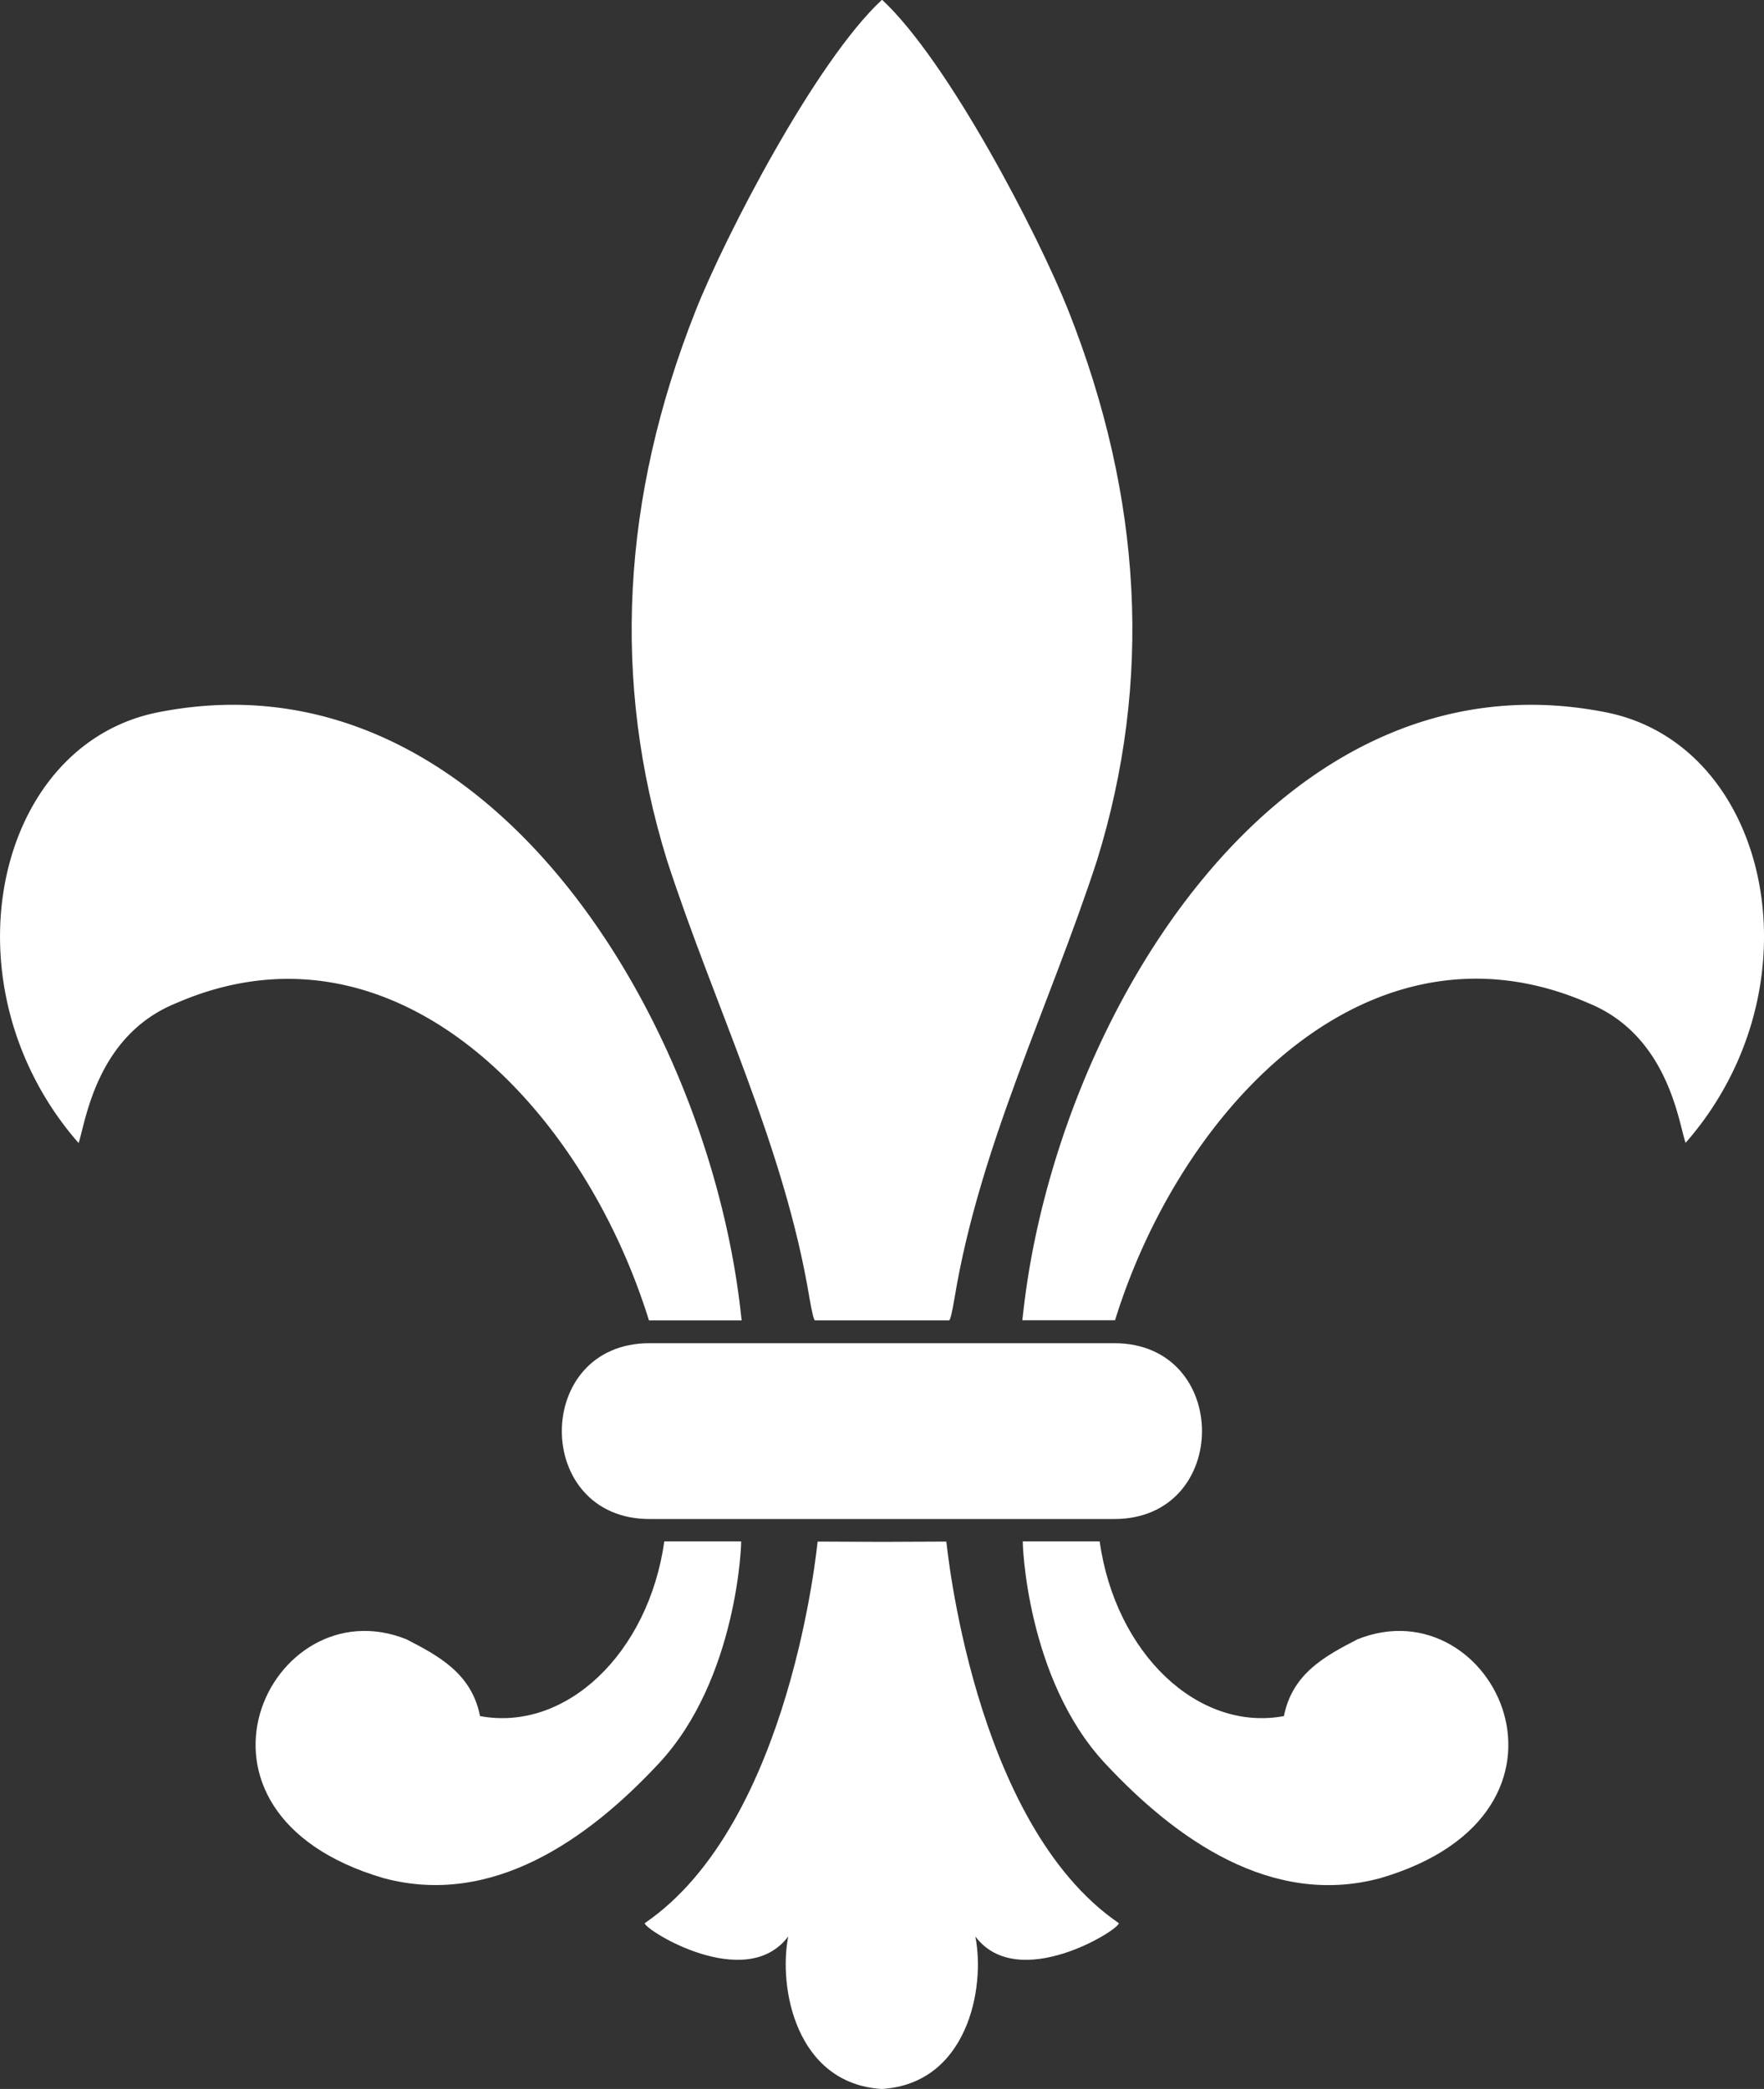 <svg id="Layer_1" data-name="Layer 1" xmlns="http://www.w3.org/2000/svg" viewBox="0 0 452.57 535.83"><rect x="0" y="0" width="452.57" height="535.83" fill="#333333" stroke="none"/><defs><style>.cls-1{fill:#fff;}</style></defs><title>fleure</title><path class="cls-1" d="M181.76,358.62c-30,0-30,45.1,0,45.1H301c30,0,30-45.1,0-45.1H181.76Z" transform="translate(-15.12 -14.08)"/><path class="cls-1" d="M181.62,352.78h23.78l-.23-2C196.77,275.21,139.7,180,55.53,196.82c-36.44,7.34-51.11,54.61-32,92.93a81.49,81.49,0,0,0,11.76,17.53c1.79-5.3,4.48-27.58,25-35.87C115.81,247.22,164.39,297.35,181.62,352.78Z" transform="translate(-15.12 -14.08)"/><path class="cls-1" d="M222.79,347q1,5.77,1.43,5.77h34.37q.47,0,1.43-5.77c6.46-39,24.37-74.84,36.56-112.26q21.26-68.7-7.36-141c-7.57-19.11-30.74-63.9-47.81-79.73-17.07,15.84-40.23,60.62-47.81,79.73q-28.62,72.27-7.36,141C198.42,272.21,216.33,308,222.79,347Z" transform="translate(-15.12 -14.08)"/><path class="cls-1" d="M363.4,434.57c-8.15,4.21-16.71,8.7-18.88,19.7-22,4.08-43.2-16-47.28-44.83h-19.7c-.14-.14.82,35.19,21.06,56.92,18.21,19.56,42.8,37,70.65,29.48C426.71,479,398.32,420.58,363.4,434.57Z" transform="translate(-15.12 -14.08)"/><path class="cls-1" d="M184.2,466.36c20.24-21.74,21.19-57.06,21.06-56.92h-19.7c-4.08,28.8-25.27,48.91-47.28,44.83-2.17-11-10.73-15.49-18.89-19.7-34.92-14-63.31,44.43-5.84,61.27C141.41,503.31,166,485.92,184.2,466.36Z" transform="translate(-15.12 -14.08)"/><path class="cls-1" d="M427.27,196.82C343.1,180,286,275.21,277.64,350.74l-.23,2h23.78c17.23-55.43,65.8-105.56,121.38-81.38,20.49,8.29,23.18,30.57,25,35.87a81.53,81.53,0,0,0,11.76-17.53C478.38,251.43,463.71,204.15,427.27,196.82Z" transform="translate(-15.12 -14.08)"/><path class="cls-1" d="M257.91,409.5l-16.51.07-16.51-.07c-.07.2-6.72,72.21-44.36,97.89,0,1.75,25.93,17.91,36.82,3.4-2.58,13.18,2,37.76,24,39.13,22-1.37,26.63-25.95,24-39.13,10.89,14.52,36.85-1.65,36.82-3.4C264.63,481.71,258,409.71,257.91,409.5Z" transform="translate(-15.12 -14.08)"/></svg>
